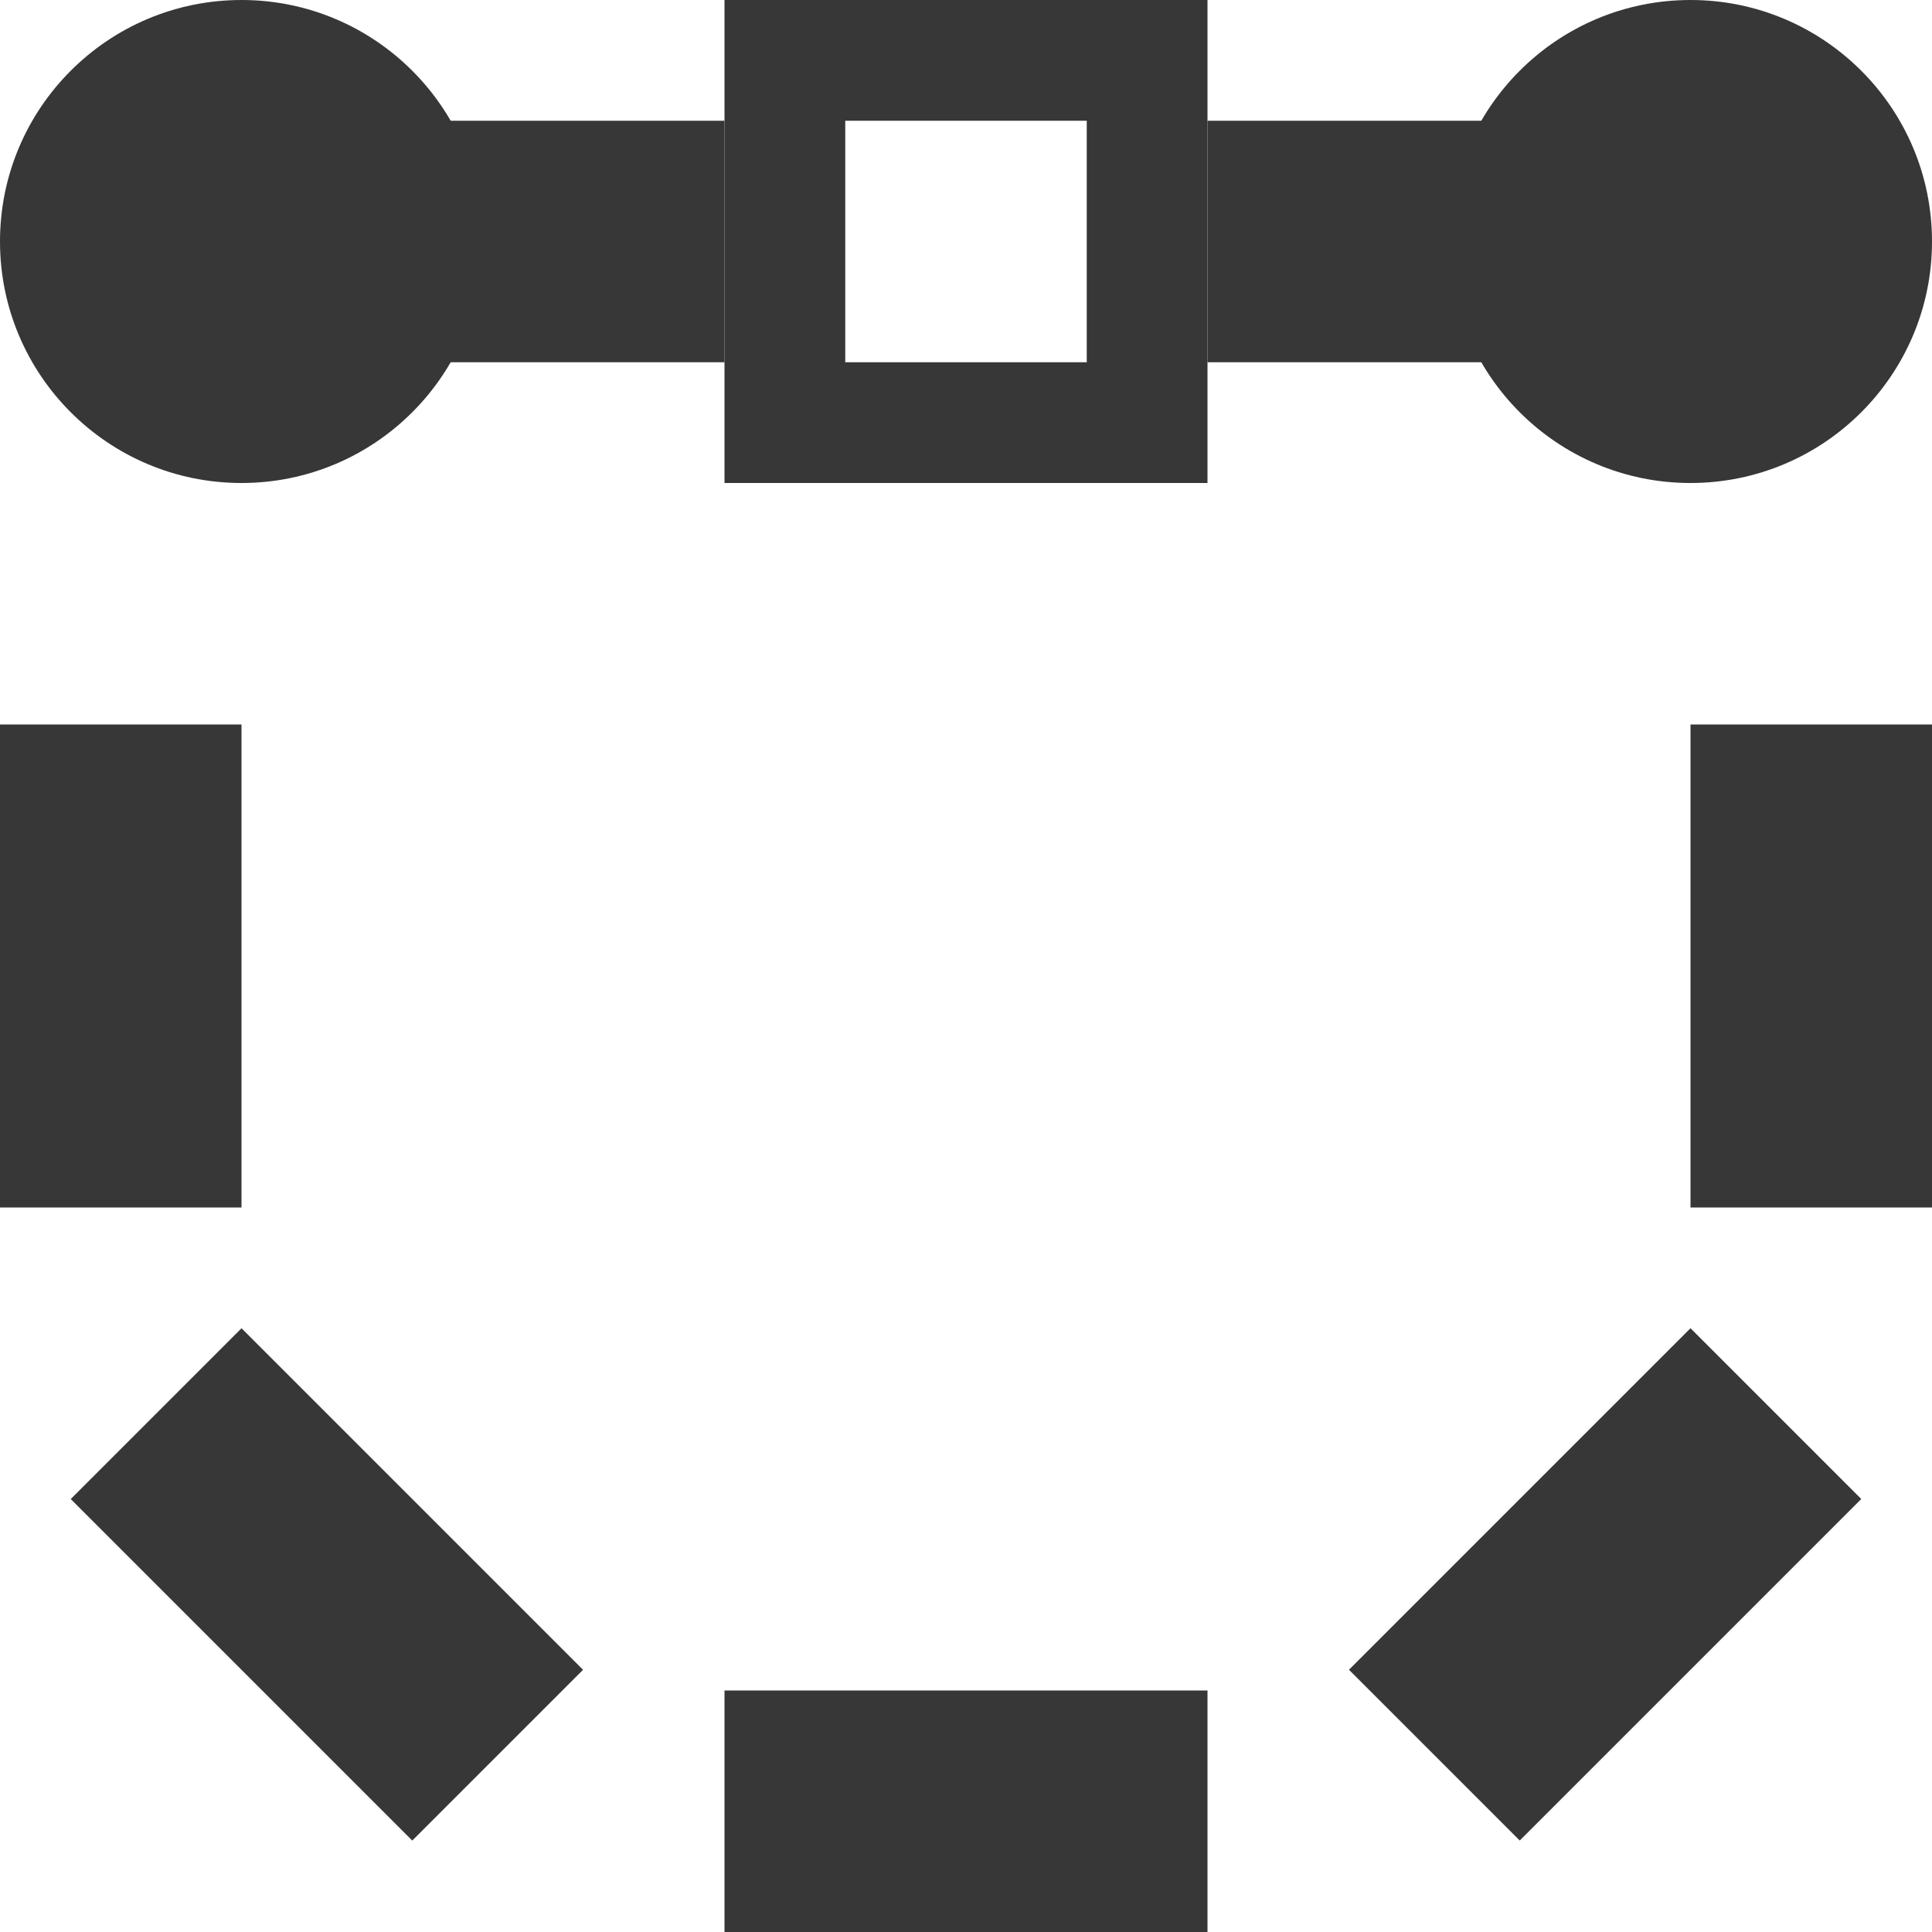 <svg xmlns:dc="http://purl.org/dc/elements/1.1/" xmlns:cc="http://creativecommons.org/ns#" xmlns:rdf="http://www.w3.org/1999/02/22-rdf-syntax-ns#" xmlns="http://www.w3.org/2000/svg" width="16" height="16" viewBox="0 0 16 16" id="svg2" version="1.1"><g transform="scale(.5)" id="layer2" style="display:inline;fill:#373737;fill-opacity:1"><rect style="opacity:1;fill:#373737;fill-opacity:1;stroke:none;stroke-width:4;stroke-linecap:butt;stroke-linejoin:miter;stroke-miterlimit:4;stroke-dasharray:none;stroke-dashoffset:1;stroke-opacity:1" id="rect4155-8" width="8" height="4" x="12" y="28" rx="3.3546499e-08" ry="3.3546499e-08"/><rect style="opacity:1;fill:#373737;fill-opacity:1;stroke:none;stroke-width:4;stroke-linecap:butt;stroke-linejoin:miter;stroke-miterlimit:4;stroke-dasharray:none;stroke-dashoffset:1;stroke-opacity:1" id="rect4155-8-7" width="8" height="4" x="12" y="-32" rx="3.3546499e-08" ry="3.3546499e-08" transform="rotate(90)"/><rect style="opacity:1;fill:#373737;fill-opacity:1;stroke:none;stroke-width:4;stroke-linecap:butt;stroke-linejoin:miter;stroke-miterlimit:4;stroke-dasharray:none;stroke-dashoffset:1;stroke-opacity:1" id="rect4155-8-7-8" width="8" height="4" x="12" y="-4" rx="3.3546499e-08" ry="3.3546499e-08" transform="rotate(90)"/><rect style="display:inline;opacity:1;fill:#373737;fill-opacity:1;stroke:none;stroke-width:4;stroke-linecap:butt;stroke-linejoin:miter;stroke-miterlimit:4;stroke-dasharray:none;stroke-dashoffset:1;stroke-opacity:1" id="rect4155-8-7-8-3" width="8" height="4" x="18.385" y="12.728" rx="3.3546499e-08" ry="3.3546499e-08" transform="rotate(45)"/><rect style="display:inline;opacity:1;fill:#373737;fill-opacity:1;stroke:none;stroke-width:4;stroke-linecap:butt;stroke-linejoin:miter;stroke-miterlimit:4;stroke-dasharray:none;stroke-dashoffset:1;stroke-opacity:1" id="rect4155-8-7-8-3-6" width="8" height="4" x="-3.757" y="-39.355" rx="3.3546499e-08" ry="3.3546499e-08" transform="scale(1 -1) rotate(45)"/></g><g transform="scale(.5)" style="display:inline;fill:#373737;fill-opacity:1" id="g4151"><path id="path4153" d="M12 0v8h8V0zm2 2h4v4h-4z" style="display:inline;opacity:1;fill:#373737;fill-opacity:1;stroke:none;stroke-width:4;stroke-linecap:square;stroke-linejoin:miter;stroke-miterlimit:4;stroke-dasharray:none;stroke-dashoffset:0;stroke-opacity:1"/><path id="path4155" d="M20 2h10v4H20z" style="display:inline;opacity:1;fill:#373737;fill-opacity:1;stroke:none;stroke-width:3.651;stroke-linecap:square;stroke-linejoin:miter;stroke-miterlimit:4;stroke-dasharray:none;stroke-dashoffset:0;stroke-opacity:1"/><path id="path4161" d="M2 2h10v4H2z" style="display:inline;opacity:1;fill:#373737;fill-opacity:1;stroke:none;stroke-width:3.651;stroke-linecap:square;stroke-linejoin:miter;stroke-miterlimit:4;stroke-dasharray:none;stroke-dashoffset:0;stroke-opacity:1"/><circle r="4" cy="4" cx="4" id="path826" style="opacity:1;vector-effect:none;fill:#373737;fill-opacity:1;stroke:none;stroke-width:4;stroke-linecap:butt;stroke-linejoin:bevel;stroke-miterlimit:4;stroke-dasharray:none;stroke-dashoffset:3.2;stroke-opacity:1"/><circle r="4" cy="4" cx="28" id="path828" style="opacity:1;vector-effect:none;fill:#373737;fill-opacity:1;stroke:none;stroke-width:4;stroke-linecap:butt;stroke-linejoin:bevel;stroke-miterlimit:4;stroke-dasharray:none;stroke-dashoffset:3.2;stroke-opacity:1"/></g></svg>